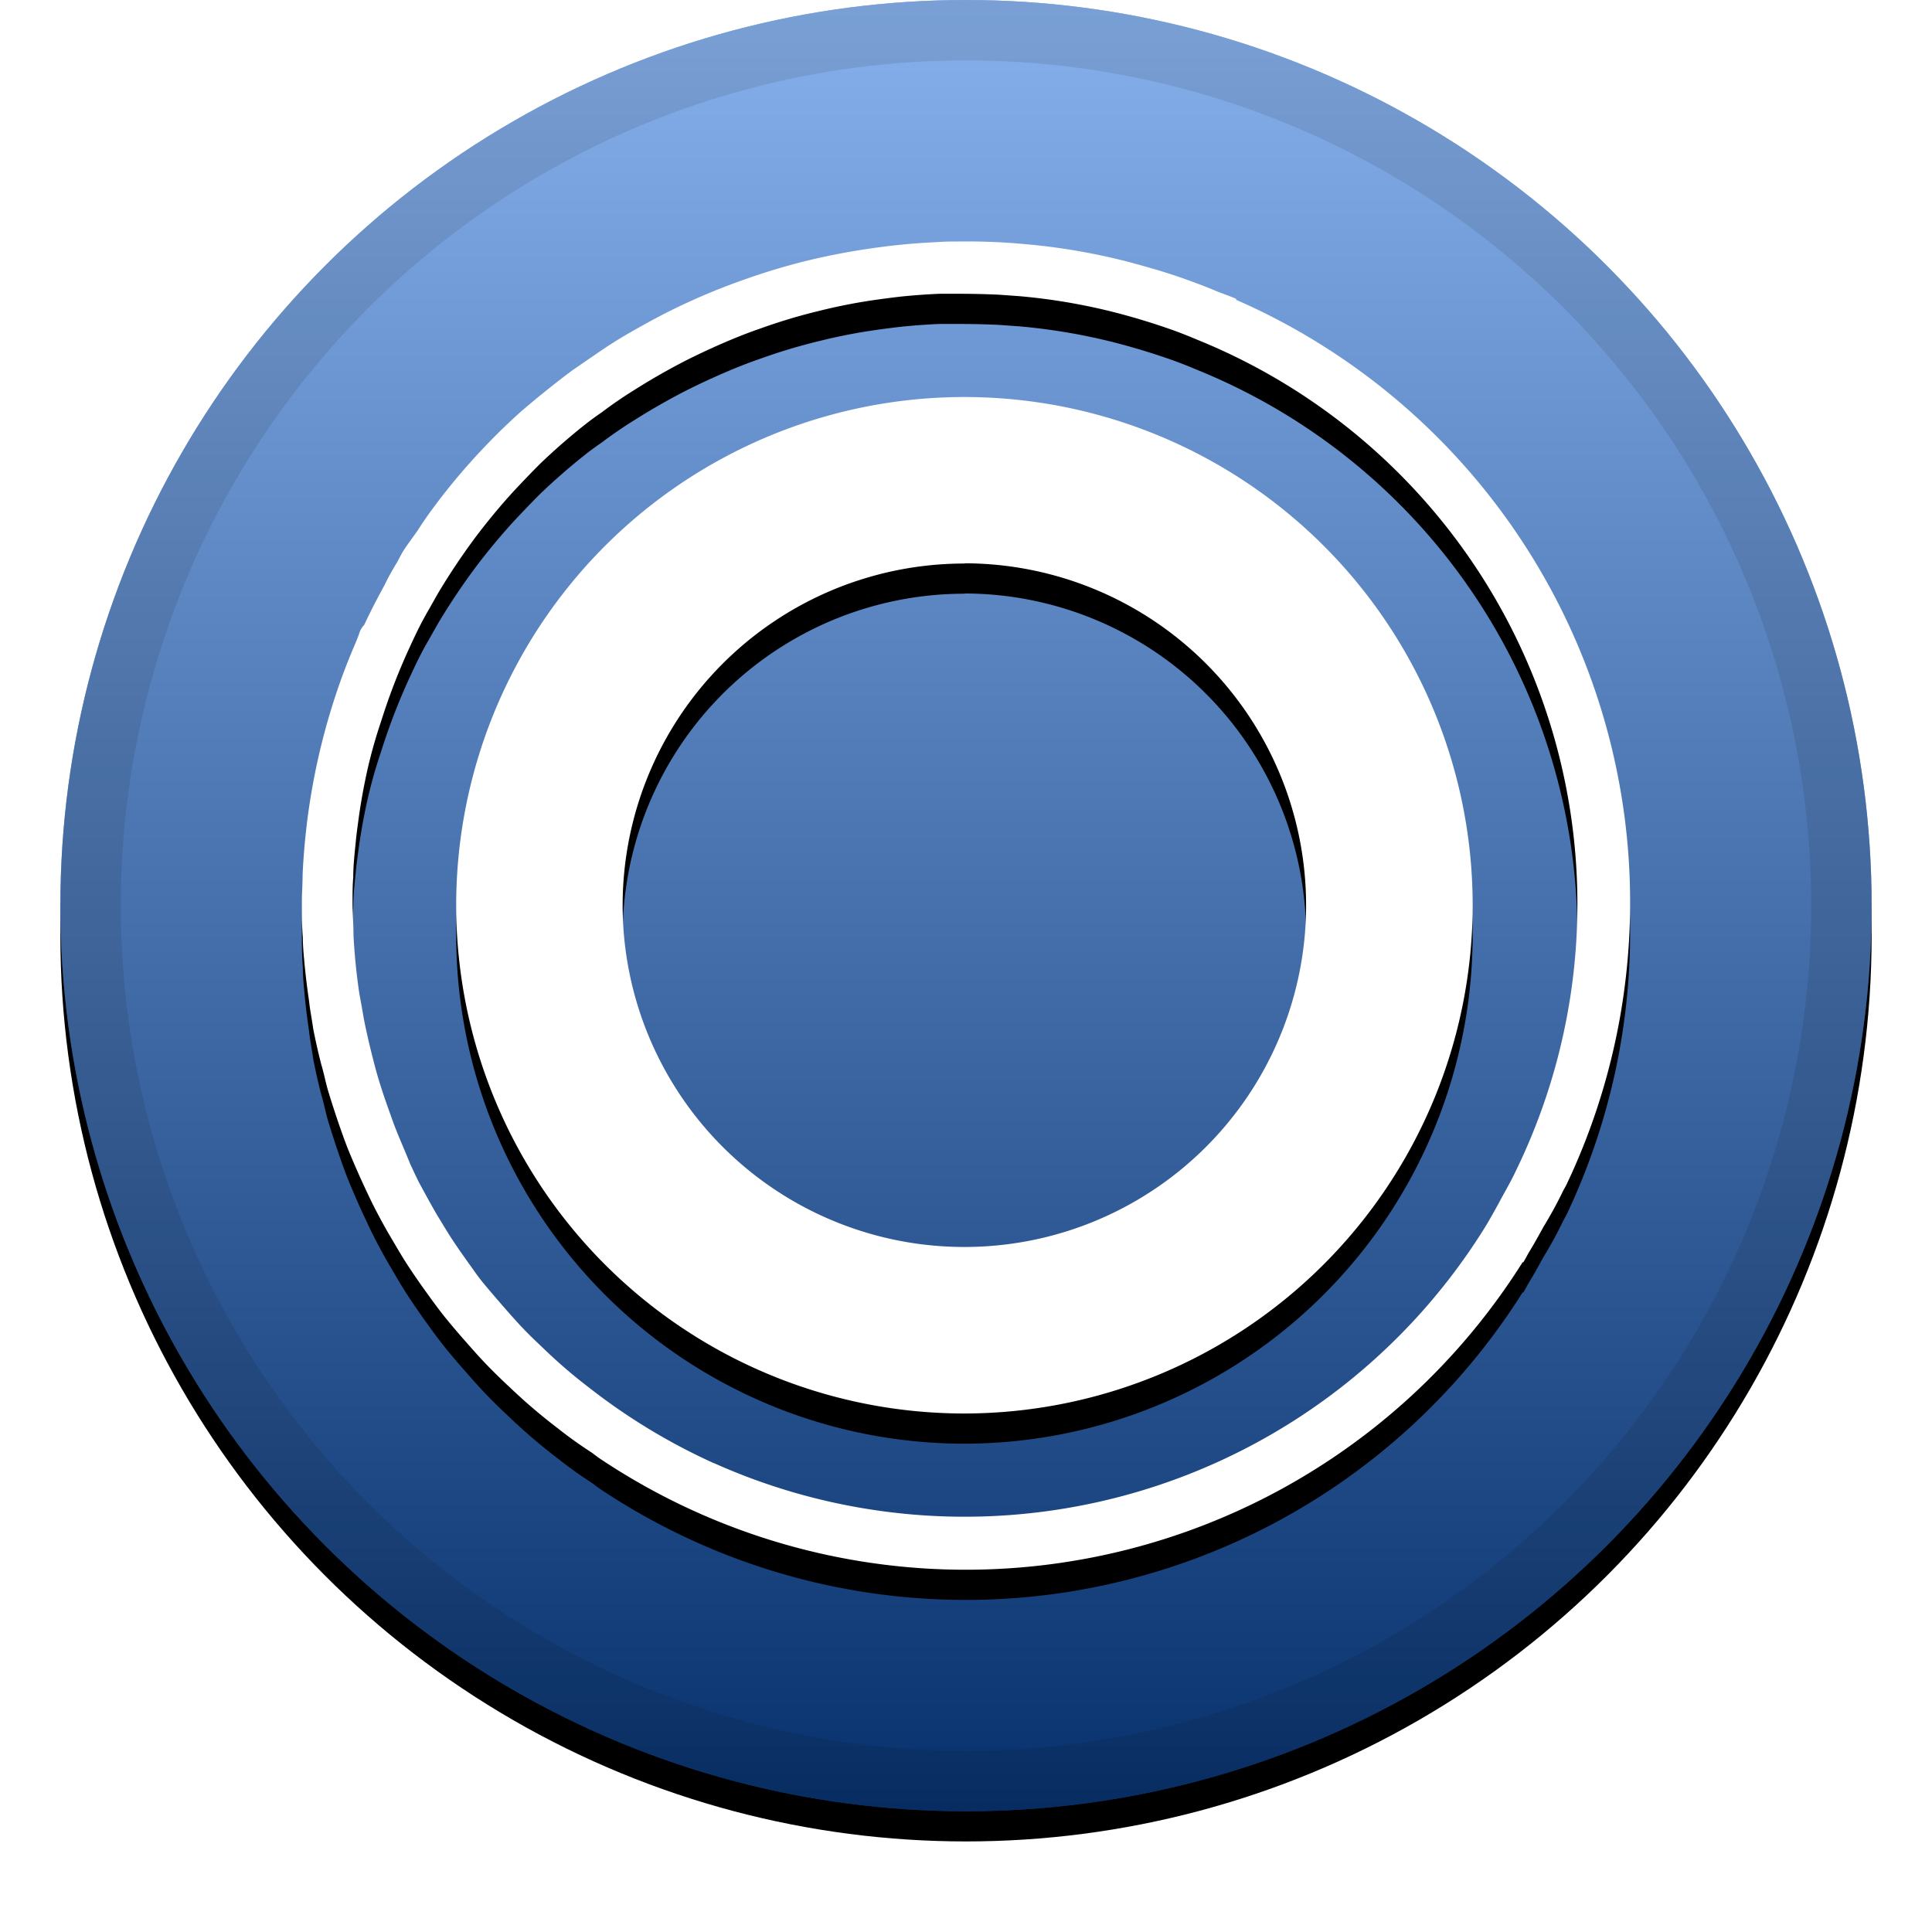 <svg xmlns="http://www.w3.org/2000/svg" xmlns:xlink="http://www.w3.org/1999/xlink" width="32" height="32" viewBox="0 0 32 32"><defs><linearGradient id="c" x1="50%" x2="50%" y1="0%" y2="100%"><stop offset="0%" stop-color="#FFF" stop-opacity=".5"/><stop offset="100%" stop-opacity=".5"/></linearGradient><circle id="b" cx="16" cy="15" r="15"/><filter id="a" width="111.7%" height="111.7%" x="-5.8%" y="-4.2%" filterUnits="objectBoundingBox"><feOffset dy=".5" in="SourceAlpha" result="shadowOffsetOuter1"/><feGaussianBlur in="shadowOffsetOuter1" result="shadowBlurOuter1" stdDeviation=".5"/><feComposite in="shadowBlurOuter1" in2="SourceAlpha" operator="out" result="shadowBlurOuter1"/><feColorMatrix in="shadowBlurOuter1" values="0 0 0 0 0 0 0 0 0 0 0 0 0 0 0 0 0 0 0.199 0"/></filter><path id="e" d="M25.884 19.737a6.873 6.873 0 0 1-.317.58c-.077.138-.151.276-.232.407-.037.061-.067.124-.104.183h-.012a10.897 10.897 0 0 1-15.292 3.246c-.05-.034-.093-.071-.142-.104a6.998 6.998 0 0 1-.549-.394 9.346 9.346 0 0 1-.8-.684 9.664 9.664 0 0 1-.355-.346c-.124-.127-.232-.25-.358-.393a12.418 12.418 0 0 1-.37-.436 9.815 9.815 0 0 1-.273-.366 11.38 11.38 0 0 1-.354-.515c-.073-.114-.141-.23-.21-.348a9.464 9.464 0 0 1-.319-.576c-.059-.116-.114-.234-.169-.352a14.421 14.421 0 0 1-.263-.603c-.05-.126-.095-.254-.14-.382-.069-.2-.137-.409-.196-.605-.04-.142-.065-.277-.109-.423a10.418 10.418 0 0 1-.133-.59c-.02-.15-.053-.308-.067-.45a12.067 12.067 0 0 1-.073-.59c-.014-.155-.031-.31-.031-.466C5 15.334 5 15.137 5 14.94c0-.15.012-.3.012-.451a11.272 11.272 0 0 1 .096-1.04 11.047 11.047 0 0 1 .496-2.067c.085-.246.18-.49.285-.733.023-.055.05-.122.064-.167a.34.34 0 0 1 .08-.132c.103-.222.217-.442.337-.66.057-.122.126-.242.197-.36.05-.086.084-.167.15-.261.064-.095.139-.193.206-.291a6.02 6.02 0 0 1 .273-.393c.126-.17.257-.335.393-.496a11.18 11.18 0 0 1 .755-.808c.098-.092.195-.185.295-.273a16.295 16.295 0 0 1 .831-.667c.188-.13.38-.262.574-.393a7.59 7.59 0 0 1 .315-.196c.197-.114.393-.224.59-.327a10.603 10.603 0 0 1 1.378-.594 10.556 10.556 0 0 1 1.512-.417 12.126 12.126 0 0 1 1.016-.154c.222-.024.446-.04.672-.05.122-.01.246-.01.37-.01a10.353 10.353 0 0 1 1.065.042 10.559 10.559 0 0 1 1.707.29c.143.038.287.078.43.12.21.06.407.125.604.197.147.053.295.11.44.171.11.046.222.081.332.13v.016a10.895 10.895 0 0 1 5.472 14.653c-.02.042-.044.077-.063.118zm-14.056 4.5v-.002a10.146 10.146 0 0 0 12.784-3.933c.072-.12.14-.244.208-.366.094-.18.2-.354.291-.55a10.087 10.087 0 0 0-5.288-13.762 7.786 7.786 0 0 0-.393-.155 11.33 11.33 0 0 0-.958-.293 9.896 9.896 0 0 0-1.594-.271l-.336-.024c-.217-.01-.432-.015-.647-.015h-.338c-.209.009-.416.024-.623.045-.125.014-.249.03-.372.047a9.113 9.113 0 0 0-.989.19 9.313 9.313 0 0 0-.97.29c-.141.048-.277.1-.408.153a11.651 11.651 0 0 0-.86.393 11.112 11.112 0 0 0-.836.48 7.104 7.104 0 0 0-.533.366c-.09.061-.18.127-.268.196a10.497 10.497 0 0 0-.756.659c-.147.148-.291.298-.433.45a10.615 10.615 0 0 0-.635.765 11.091 11.091 0 0 0-.582.865c-.065.108-.124.216-.185.324-.12.202-.218.407-.316.62a10.198 10.198 0 0 0-.478 1.237 7.926 7.926 0 0 0-.267.991c-.043.21-.079.423-.108.635-.016.122-.034.246-.045.368-.02.197-.042.393-.042.59-.012.134-.012.27-.012.405 0 .187.016.373.016.56a10.262 10.262 0 0 0 .098.97c.026.135.048.263.073.408.036.185.079.37.124.555.032.125.063.251.1.379.055.19.118.377.185.564.041.114.08.23.126.344.075.189.157.372.234.566.051.108.1.217.155.323.098.179.193.356.295.53.067.109.13.215.197.321.102.161.214.318.326.476.083.114.143.208.252.338.108.13.23.271.336.393.106.122.224.254.33.364.106.11.189.188.326.318a8.352 8.352 0 0 0 .734.631 10.13 10.13 0 0 0 2.082 1.262zm4.152-.825a8.418 8.418 0 1 1 8.412-8.422 8.428 8.428 0 0 1-8.412 8.422zm0-14.078a5.66 5.66 0 1 0 5.653 5.656 5.666 5.666 0 0 0-5.653-5.66v.004z"/><filter id="d" width="115.9%" height="115.9%" x="-8%" y="-5.7%" filterUnits="objectBoundingBox"><feOffset dy=".5" in="SourceAlpha" result="shadowOffsetOuter1"/><feGaussianBlur in="shadowOffsetOuter1" result="shadowBlurOuter1" stdDeviation=".5"/><feColorMatrix in="shadowBlurOuter1" values="0 0 0 0 0 0 0 0 0 0 0 0 0 0 0 0 0 0 0.204 0"/></filter></defs><g fill="none"><use fill="#000" filter="url(#a)" xlink:href="#b"/><use fill="#0F63D8" fill-rule="evenodd" xlink:href="#b"/><use fill="url(#c)" fill-rule="evenodd" style="mix-blend-mode:soft-light" xlink:href="#b"/><circle cx="16" cy="15" r="14.5" stroke="#000" stroke-opacity=".097"/><use fill="#000" filter="url(#d)" xlink:href="#e"/><use fill="#FFF" fill-rule="evenodd" xlink:href="#e"/></g></svg>
